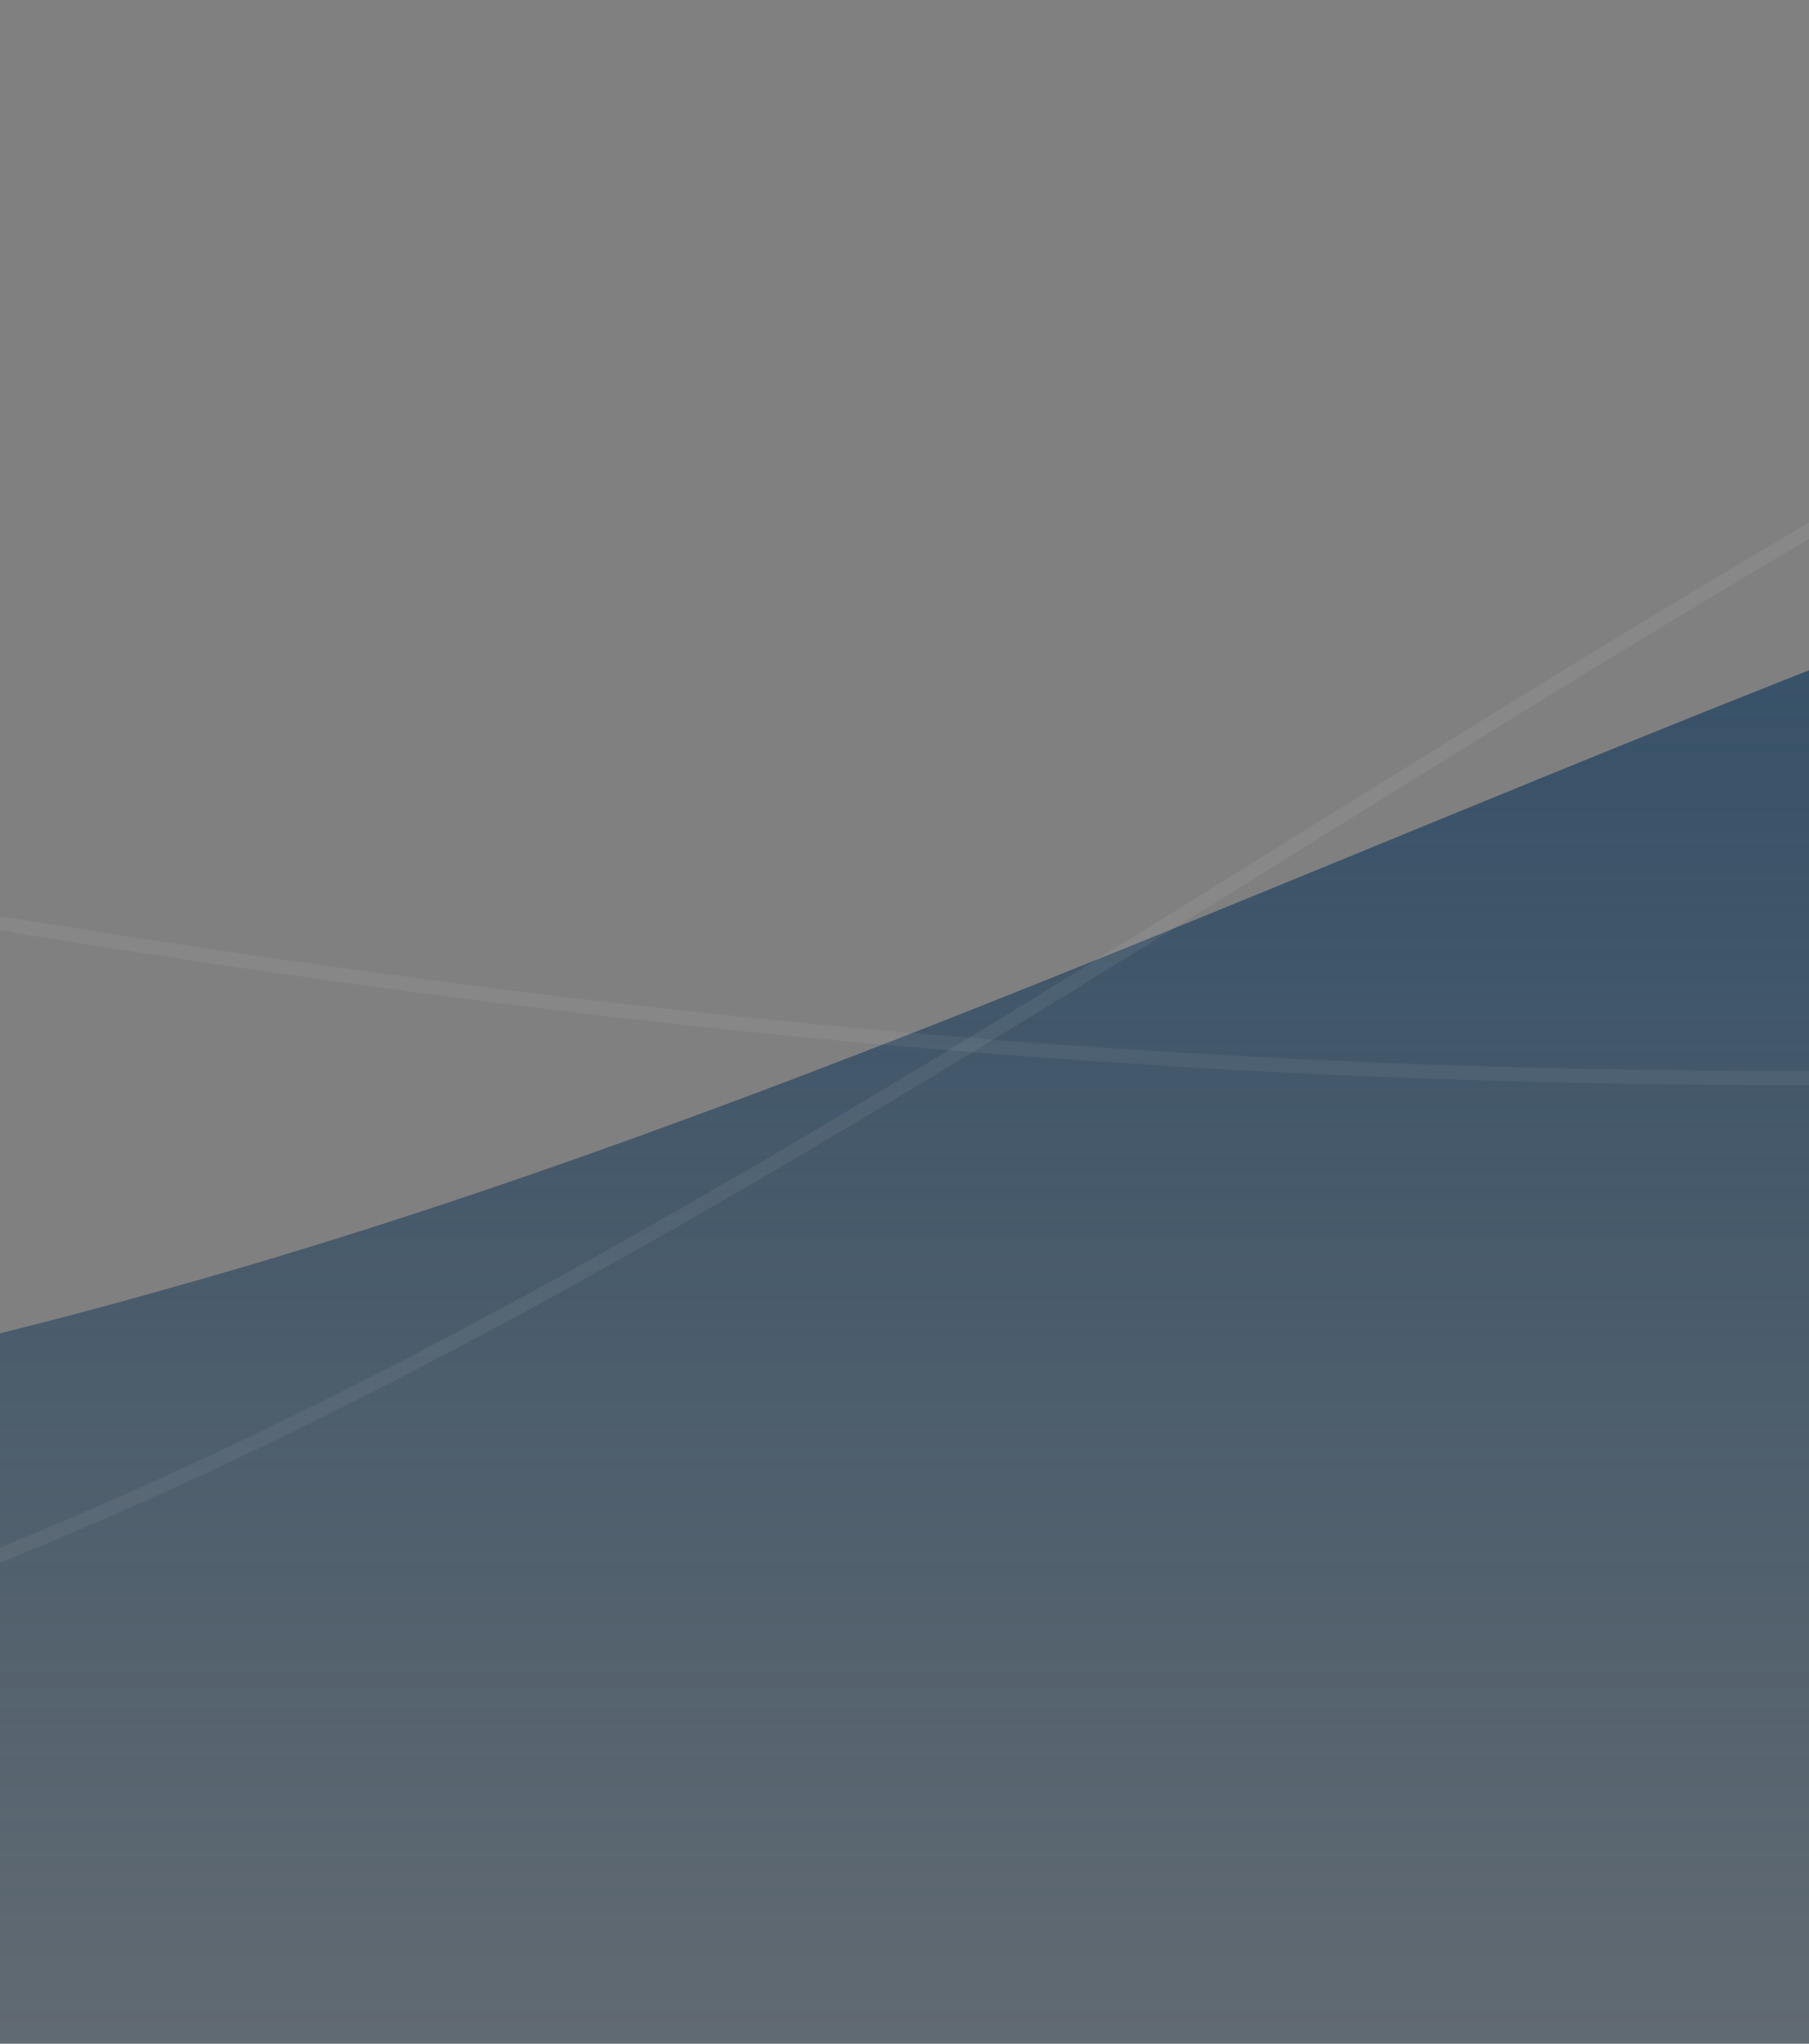 <svg width="255" height="288" viewBox="0 0 255 288" fill="none" xmlns="http://www.w3.org/2000/svg">
<rect x="0" y="0" width="255" height="288" fill="#808080" stroke="none"/>
<path fill-rule="evenodd" clip-rule="evenodd" d="M-1075 216.362L-1014 181.784C-953 147.885 -831 79.408 -709 79.408C-587 79.408 -465 147.885 -343 181.784C-221 216.362 -99 216.362 23 181.784C145 147.885 267 79.408 389 50.255C511 21.101 633 30.593 694 35.339L755 40.763V411H694C633 411 511 411 389 411C267 411 145 411 23 411C-99 411 -221 411 -343 411C-465 411 -587 411 -709 411C-831 411 -953 411 -1014 411H-1075V216.362Z" fill="url(#paint0_linear)"/>
<path opacity="0.5" d="M-685 156L-622.5 139.673C-560 123.665 -435 91.331 -310 91.331C-185 91.331 -60 123.665 65 139.673C190 156 315 156 440 139.673C565 123.665 690 91.331 815 77.564C940 63.798 1065 68.28 1127.5 70.521L1190 73.082" stroke="url(#paint1_linear)" stroke-opacity="0.2" stroke-width="2"/>
<path opacity="0.5" d="M-1111 269L-1048.8 215.565C-986.6 163.177 -862.2 57.354 -737.8 57.354C-613.4 57.354 -489 163.177 -364.6 215.565C-240.2 269 -115.8 269 8.6 215.565C133 163.177 257.4 57.354 381.8 12.301C506.2 -32.752 630.6 -18.084 692.8 -10.749L755 -2.368" stroke="url(#paint2_linear)" stroke-opacity="0.2" stroke-width="2"/>
<defs>
<linearGradient id="paint0_linear" x1="-160" y1="30" x2="-160" y2="411" gradientUnits="userSpaceOnUse">
<stop stop-color="#2C4C68"/>
<stop offset="1" stop-color="#1A364E" stop-opacity="0"/>
</linearGradient>
<linearGradient id="paint1_linear" x1="-1230.57" y1="312.289" x2="501.593" y2="-1286.65" gradientUnits="userSpaceOnUse">
<stop stop-color="white"/>
<stop offset="1" stop-color="white" stop-opacity="0"/>
</linearGradient>
<linearGradient id="paint2_linear" x1="-1653.95" y1="780.491" x2="1305.58" y2="-50.253" gradientUnits="userSpaceOnUse">
<stop stop-color="white" stop-opacity="0"/>
<stop offset="1" stop-color="white"/>
</linearGradient>
</defs>
</svg>
